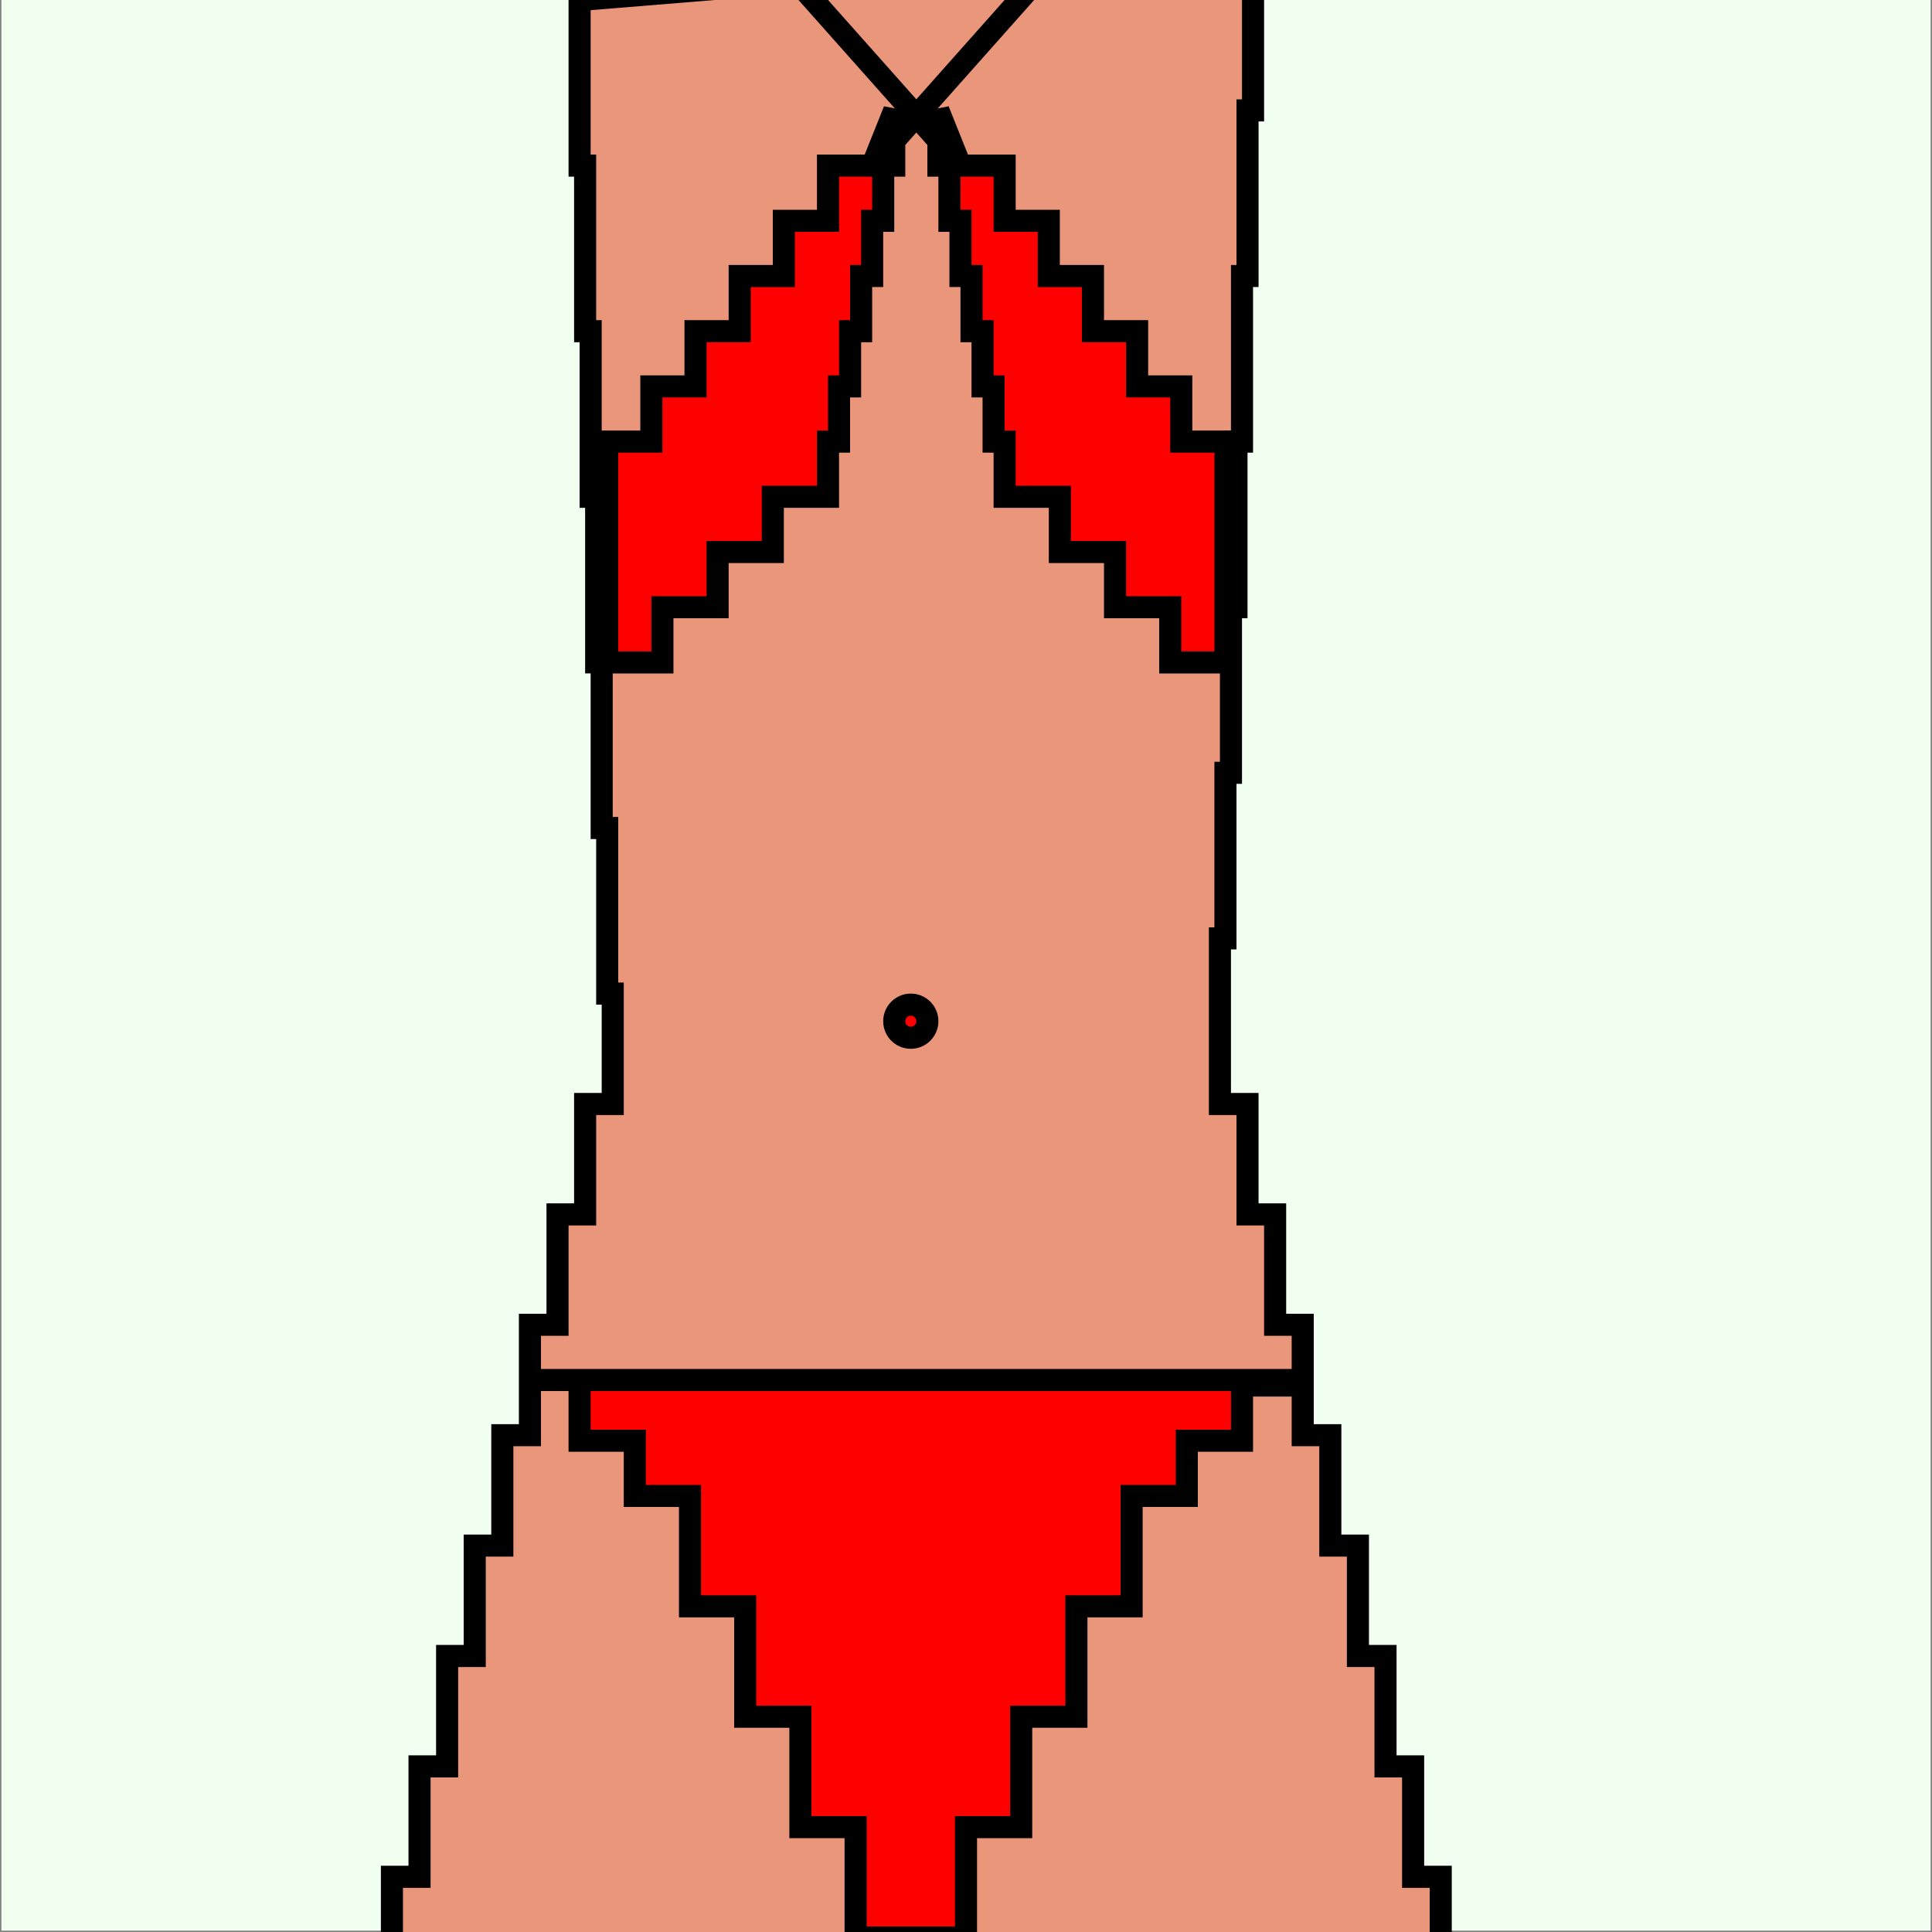 <svg xmlns="http://www.w3.org/2000/svg" viewBox="0 0 350 350">

<rect x="0" y="0" width="350" height="350" fill="#333333" stroke="none"/>

<!-- view box -->
<path d="M 0 0 v 350 h 350 v -350 " style="fill: honeydew; stroke: grey; stroke-width: 0.5" />

<!-- body -->
<path d="M 105,0
         v 30 h 1
         v 30 h 1 
         v 30 h 1
         v 30 h 1
         v 30 h 1
         v 30 h 1
         v 20 h -5
         v 20 h -5
         v 20 h -5
         v 20 h -5
         v 20 h -5
         v 20 h -5
         v 20 h -5
         v 20 h -5
         v 20 h -5
         h 200
         h -5
         v -20 h -5
         v -20 h -5
         v -20 h -5
         v -20 h -5
         v -20 h -5
         v -20 h -5
         v -20 h -5
         v -20 h -5
         v -30 h 1
         v -30 h 1
         v -30 h 1 
         v -30 h 1
         v -30 h 1
         v -30 h 1
         v -30
         z"
         style="fill:darksalmon;stroke:black;stroke-width:4" />
<!-- bottom -->
<path d="M 95,250
         h 10 v 1
         v 10 h 10
         v 10 h 10
         v 20 h 10
         v 20 h 10
         v 20 h 10
         v 20 
         h 20
         v -20 h 10
         v -20 h 10
         v -20 h 10
         v -20 h 10
         v -10 h 10
         v -10 h 10
         v -1
         z"
         style="fill:red;stroke:black;stroke-width:4" />

<!-- left top -->
<path d="M 162,20
         v 10 h -2
         v 10 h -2
         v 10 h -2
         v 10 h -2
         v 10 h -2
         v 10 h -2
         v 10 h -10
         v 10 h -10
         v 10 h -10
         v 10 h -10
         v -30
         v -10 h 8
         v -10 h 8
         v -10 h 8
         v -10 h 8
         v -10 h 8
         v -10 h 8
         l 40 -45
         l -40 45
         z"
         style="fill:red;stroke:black;stroke-width:4" />

<!-- right top -->
<path d="M 170,20
         v 10 h 2
         v 10 h 2
         v 10 h 2
         v 10 h 2
         v 10 h 2
         v 10 h 2
         v 10 h 10
         v 10 h 10
         v 10 h 10
         v 10 h 10
         v -30
         v -10 h -8
         v -10 h -8
         v -10 h -8
         v -10 h -8
         v -10 h -8
         v -10 h -8
         l -40 -45
         l 40 45
         z"
         style="fill:red;stroke:black;stroke-width:4" />

<!-- circle -->
<circle cx="165" cy="185" r="3"
         style="fill:red;stroke:black;stroke-width:4" />
</svg>
